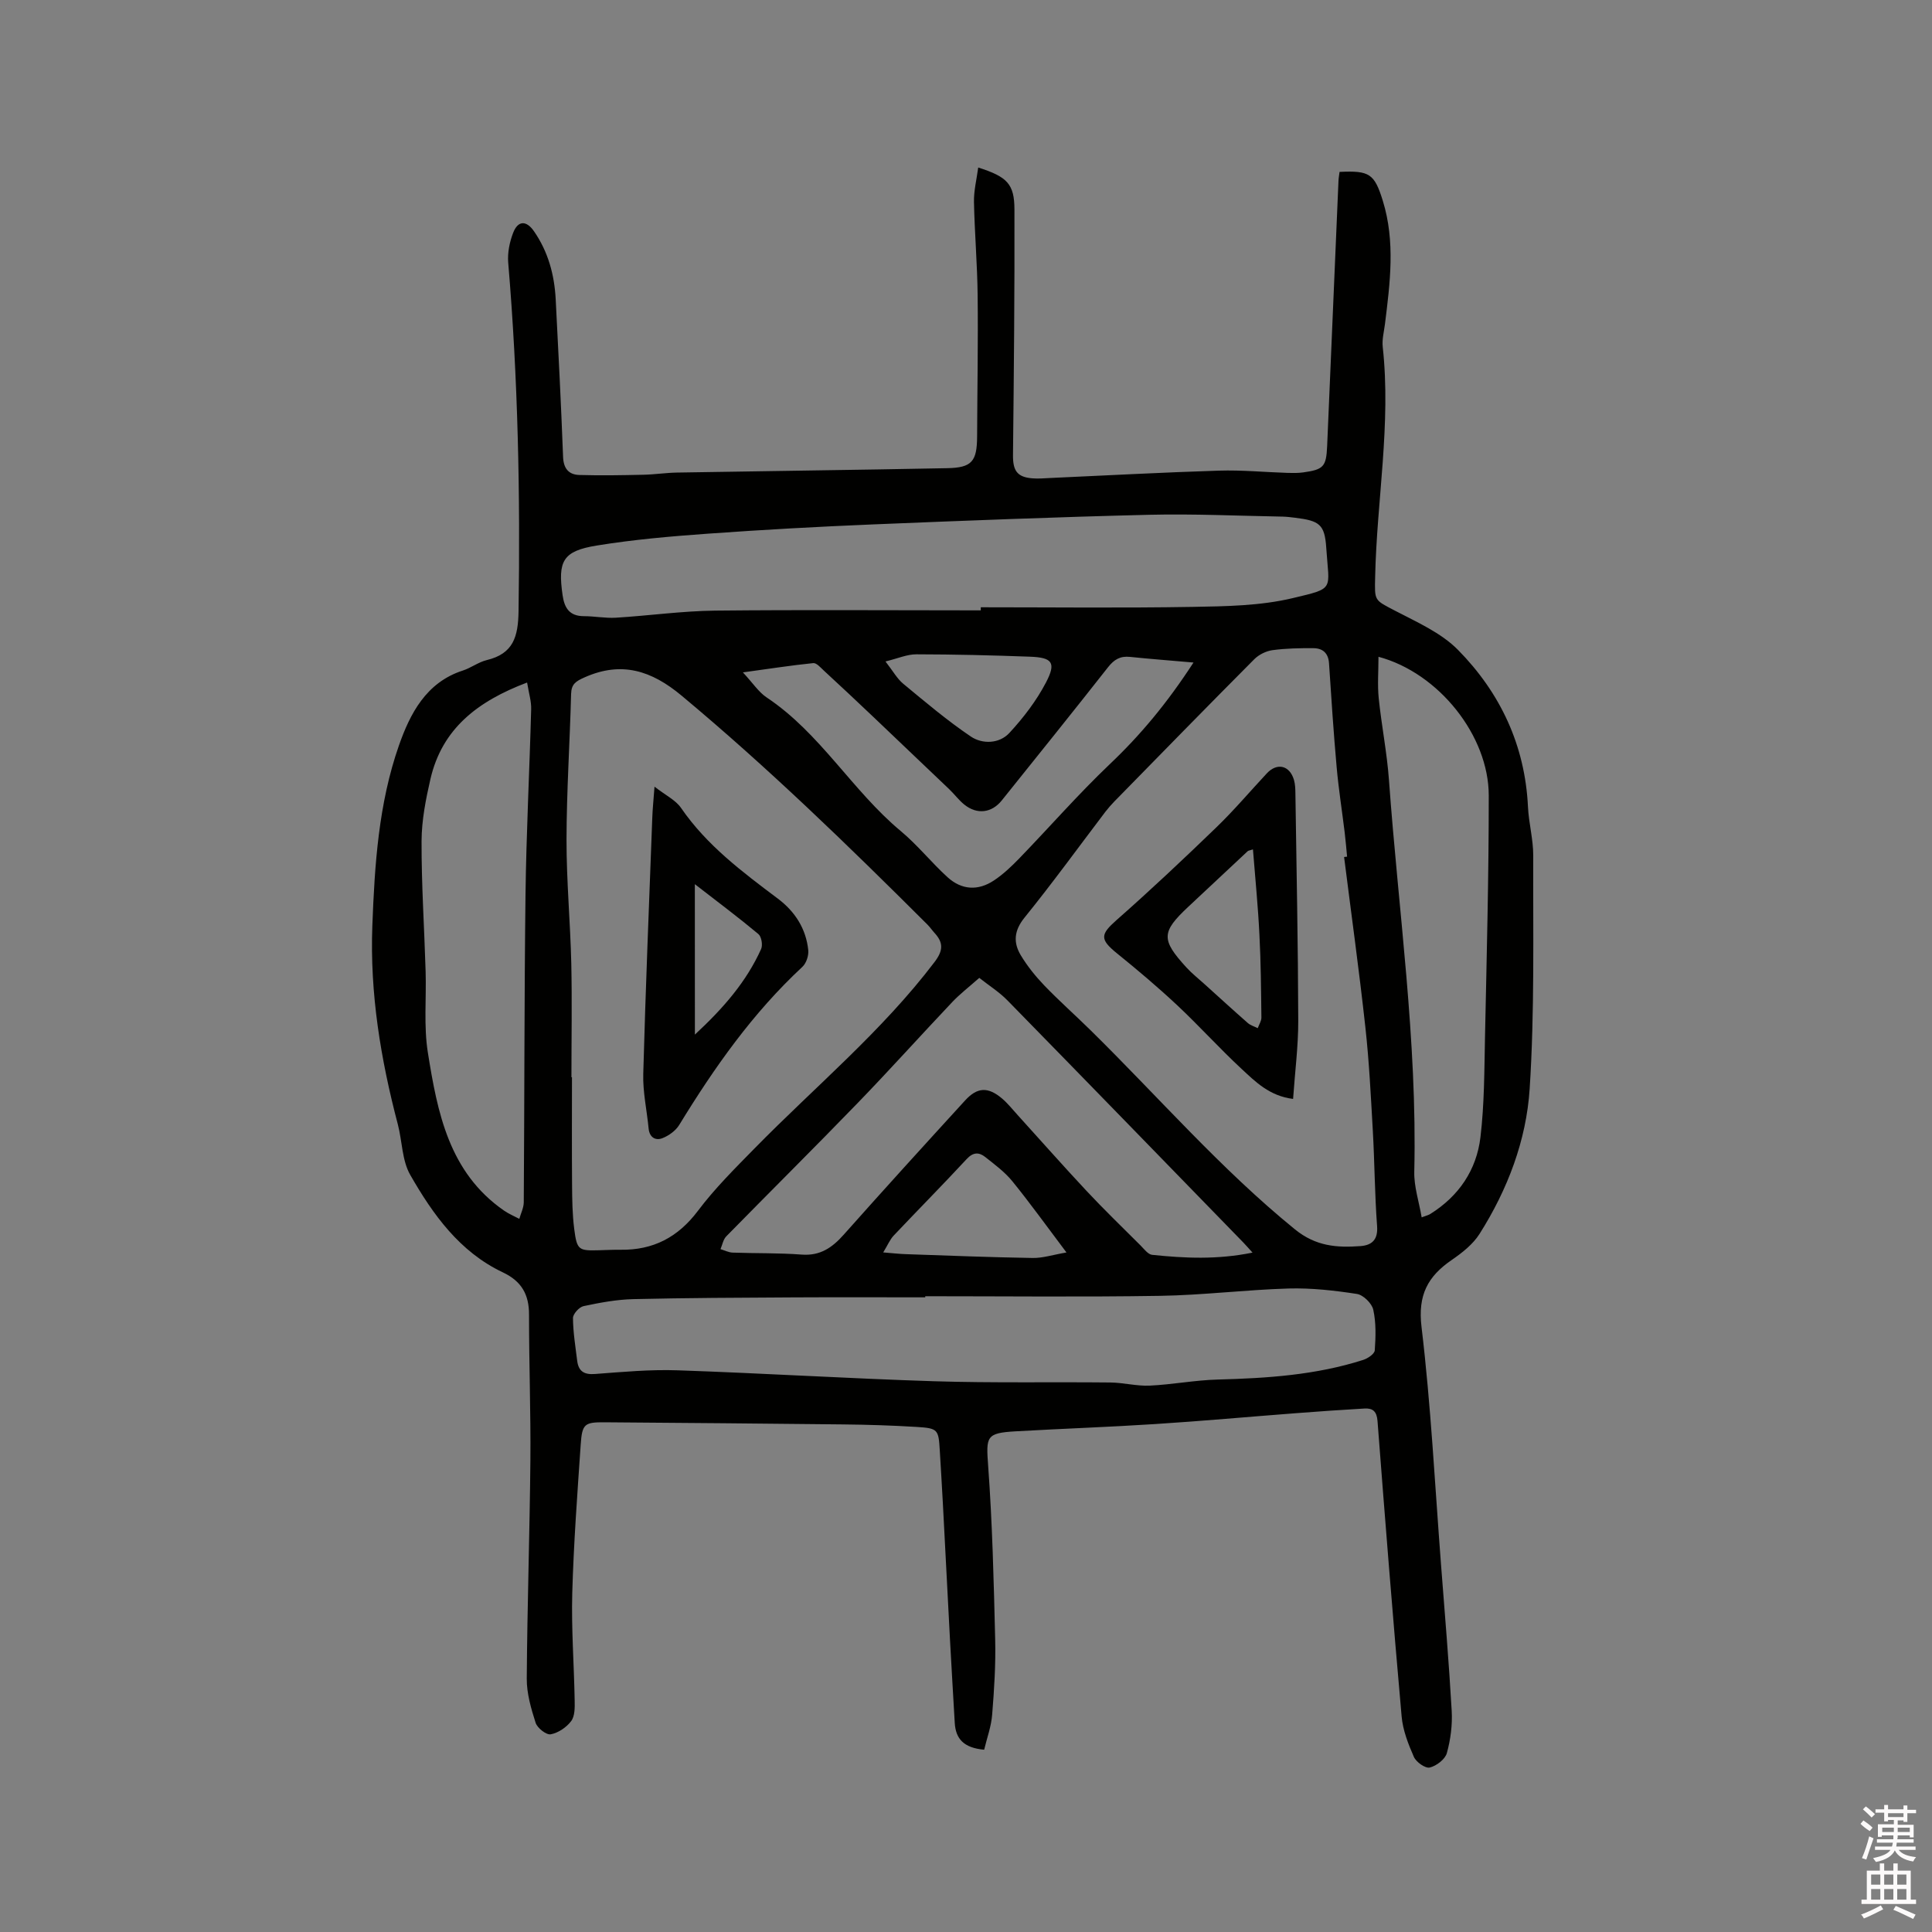 <svg enable-background="new 0 0 400 400" viewBox="0 0 400 400" xmlns="http://www.w3.org/2000/svg"><rect x="0" y="0" width="400" height="400" fill="#808080" stroke="none"/><path d="m385.2 377.6.6-.7c.6.4 1.3.9 1.9 1.5l-.6.7c-.8-.5-1.4-1-1.9-1.5zm.3 7.1c.6-1.4 1.1-2.9 1.5-4.5.3.1.6.3.9.4-.5 1.4-1 2.9-1.5 4.4zm.2-10.1.6-.6c.7.5 1.3 1.1 1.9 1.6l-.7.7c-.6-.6-1.2-1.2-1.8-1.7zm8.4-.8h.8v.9h1.8v.7h-1.8v1.8h-.8v-.3h-1.2v.9h3.3v2.6h-.8v-.4h-2.5c0 .3 0 .6-.1.8h3.4v.7h-3.5c0 .3-.1.6-.1.8h4v.7h-3.5c.7.9 1.9 1.3 3.6 1.5-.2.2-.4.5-.6.9-1.9-.3-3.2-1.1-3.8-2.3-.5 1.1-1.8 2-3.9 2.4-.2-.3-.4-.5-.6-.8 1.9-.4 3.1-.9 3.6-1.7h-3.2v-.7h3.5c.1-.2.1-.5.2-.8h-3.3v-.7h3.4c0-.2 0-.5 0-.8h-2.4v.3h-.8v-2.6h3.3v-.9h-1.2v.3h-.8v-1.8h-1.8v-.7h1.8v-.9h.8v.9h3.2zm-4.4 5.5h2.4c0-.3 0-.6 0-.9h-2.4zm1.2-3.1h3.2v-.8h-3.2zm4.4 2.2h-2.4v.9h2.5v-.9z" fill="#fcfafa"/><path d="m389.2 385.8h.9v1.5h1.9v-1.5h.9v1.5h2.7v6h1.1v.9h-11.3v-.9h1.1v-6h2.7zm.2 8.7.5.8c-1.2.6-2.5 1.3-4 1.9-.2-.3-.3-.6-.6-.8 1.6-.6 3-1.3 4.1-1.9zm-2-4.3h1.9v-2.1h-1.9zm0 3.1h1.9v-2.2h-1.9zm2.7-3.1h1.9v-2.1h-1.9zm0 3.1h1.9v-2.2h-1.9zm2.4 1.3c1.4.6 2.7 1.2 4.1 1.8l-.5.9c-1.5-.7-2.8-1.4-4.1-1.9zm2.2-6.5h-1.9v2.1h1.9zm-1.9 5.2h1.9v-2.2h-1.9z" fill="#fcfafa"/><g fill="#010100"><path d="m203.76 362.26c-4.24-.38-5.9-2.26-6.09-5.57-.32-5.7-.68-11.4-.98-17.11-.51-9.51-.98-19.02-1.49-28.52-.19-3.6-.42-7.19-.63-10.79-.25-4.31-.38-4.57-4.8-4.84-5.07-.31-10.16-.47-15.25-.52-16.43-.19-32.86-.31-49.29-.44-4.19-.03-4.71.3-5 4.59-.7 10.25-1.46 20.51-1.75 30.78-.2 7.4.37 14.82.5 22.24.03 1.45.05 3.23-.73 4.26-.97 1.29-2.68 2.45-4.24 2.73-.91.16-2.76-1.3-3.11-2.37-.95-2.96-1.86-6.1-1.84-9.16.1-15.04.61-30.08.75-45.12.09-10.07-.29-20.14-.28-30.22.01-4.19-1.54-6.93-5.42-8.77-8.94-4.23-14.48-11.98-19.18-20.19-1.71-2.99-1.65-6.96-2.56-10.44-3.55-13.49-5.81-27.13-5.28-41.14.47-12.63 1.3-25.3 5.49-37.28 2.29-6.55 5.61-13.09 13.24-15.55 1.7-.55 3.22-1.74 4.94-2.16 5.53-1.33 6.52-4.83 6.6-10.15.37-24.09-.11-48.13-2.14-72.14-.17-2.03.28-4.26 1.02-6.17 1-2.6 2.75-2.61 4.33-.31 2.92 4.22 4.21 8.98 4.48 14.04.56 10.89 1.12 21.77 1.53 32.67.09 2.42 1.2 3.67 3.37 3.73 4.43.13 8.86.05 13.29-.05 2.32-.05 4.63-.41 6.95-.45 18.65-.32 37.31-.54 55.96-.91 5.07-.1 6.12-1.41 6.15-6.53.04-9.75.22-19.51.11-29.26-.07-6.45-.63-12.9-.76-19.35-.04-2.32.55-4.65.88-7.11 5.99 1.92 7.49 3.38 7.5 8.71.05 16.95-.12 33.89-.3 50.84-.03 3.18.83 4.54 3.96 4.8 1.26.11 2.54-.01 3.81-.07 11.62-.52 23.24-1.16 34.87-1.52 4.74-.15 9.51.32 14.26.47 1.05.03 2.12.04 3.16-.1 4.24-.59 4.79-1.18 4.98-5.43.79-18.32 1.56-36.65 2.35-54.97.03-.62.15-1.23.22-1.82 6.19-.29 7.21.34 8.96 5.99 2.61 8.45 1.5 16.99.44 25.52-.2 1.57-.63 3.19-.46 4.73 1.75 15.95-1.23 31.73-1.57 47.61-.11 4.99-.23 4.73 4.08 6.98 4.55 2.38 9.56 4.57 13.07 8.13 8.76 8.89 13.88 19.76 14.49 32.49.16 3.38 1.1 6.73 1.09 10.1-.06 16.1.3 32.25-.74 48.29-.69 10.68-4.57 20.87-10.38 30.04-1.37 2.16-3.6 3.91-5.75 5.39-4.98 3.41-7.05 7.27-6.26 13.86 1.95 16.29 2.77 32.72 4.03 49.1.78 10.13 1.64 20.26 2.22 30.41.16 2.9-.23 5.94-1.01 8.74-.36 1.28-2.16 2.65-3.54 2.98-.91.21-2.8-1.12-3.28-2.2-1.17-2.66-2.29-5.53-2.54-8.4-1.81-20.37-3.43-40.75-4.99-61.14-.15-2.01-.99-2.69-2.69-2.59-4.75.27-9.5.6-14.25.97-9.72.74-19.43 1.63-29.16 2.25-9.6.62-19.22.95-28.83 1.5-6.15.35-6.12 1.08-5.68 7.19.87 11.93 1.16 23.9 1.45 35.86.13 5.18-.2 10.39-.62 15.56-.18 2.46-1.07 4.84-1.66 7.31zm-85.45-139.23h.11c0 7.42-.04 14.83.02 22.25.02 3.07.06 6.16.45 9.19.56 4.35.9 4.5 5.15 4.38 1.48-.04 2.97-.12 4.45-.1 6.74.09 11.87-2.57 16-8.05 3.48-4.63 7.65-8.77 11.72-12.92 12.53-12.78 26.39-24.25 37.29-38.62 1.79-2.36 1.84-3.99-.01-6-.5-.55-.92-1.17-1.44-1.7-16.43-16.4-33.08-32.56-50.94-47.44-6.21-5.18-12.42-7.2-20.1-3.77-1.77.79-2.71 1.35-2.77 3.42-.26 10.05-.93 20.1-.95 30.15-.01 8.57.79 17.14.99 25.71.17 7.81.03 15.66.03 23.5zm159.97-45.6c.21-.02.41-.05.62-.07-.16-1.68-.3-3.36-.5-5.03-.55-4.5-1.26-8.98-1.66-13.49-.64-7.16-1.11-14.34-1.58-21.51-.14-2.12-1.31-3.12-3.23-3.13-2.83-.02-5.68.03-8.48.41-1.32.18-2.81.92-3.75 1.86-9.72 9.76-19.34 19.62-28.98 29.46-.66.68-1.29 1.4-1.87 2.15-5.56 7.32-10.96 14.77-16.74 21.91-2.19 2.71-2.34 5.17-.76 7.8 1.35 2.24 3.04 4.34 4.85 6.23 3.08 3.2 6.42 6.16 9.59 9.28 14.04 13.8 26.95 28.74 42.32 41.23 4.33 3.52 8.7 3.82 13.57 3.46 2.36-.18 3.65-1.32 3.43-4.16-.49-6.55-.51-13.13-.88-19.68-.41-7.18-.76-14.38-1.55-21.52-1.29-11.75-2.92-23.47-4.4-35.2zm-86.72 90.94v.23c-9.12 0-18.23-.04-27.35.01-11.02.06-22.05.1-33.07.36-3.46.08-6.93.73-10.32 1.45-.9.19-2.2 1.62-2.19 2.47.02 2.95.51 5.9.87 8.84.27 2.17 1.42 2.92 3.7 2.74 5.7-.43 11.43-.96 17.13-.76 17.68.6 35.34 1.7 53.02 2.26 12.17.38 24.35.13 36.53.26 2.72.03 5.45.77 8.15.65 4.71-.22 9.39-1.14 14.1-1.26 10.2-.27 20.33-.93 30.12-4.07.94-.3 2.33-1.24 2.38-1.97.2-2.8.29-5.71-.31-8.42-.29-1.31-2.06-3.05-3.37-3.26-4.67-.72-9.44-1.26-14.15-1.13-8.88.26-17.73 1.38-26.61 1.52-16.21.26-32.42.08-48.63.08zm11.5-142c0-.21 0-.43 0-.64 14.61 0 29.22.17 43.83-.08 6.95-.12 14.08-.22 20.77-1.82 8.81-2.1 7.5-1.59 6.93-10.37-.32-4.91-1.4-5.65-6.49-6.27-.84-.1-1.68-.21-2.53-.23-9.21-.16-18.42-.6-27.62-.38-19.05.46-38.1 1.21-57.14 1.99-11.42.47-22.84 1.1-34.24 1.92-7.7.55-15.42 1.22-23.03 2.46-7.03 1.14-8.08 3.21-7.06 10.3.38 2.62 1.42 4.31 4.38 4.32 2.22 0 4.45.45 6.65.32 6.86-.42 13.71-1.39 20.56-1.47 18.34-.19 36.66-.05 54.99-.05zm56.26 132.97c-.97-1.07-1.44-1.62-1.95-2.14-16.25-16.7-32.48-33.42-48.78-50.07-1.72-1.76-3.86-3.1-5.84-4.67-2.16 1.91-4.02 3.34-5.61 5.02-6.55 6.92-12.92 14.02-19.55 20.87-8.99 9.29-18.17 18.39-27.22 27.62-.64.65-.81 1.75-1.2 2.65.84.25 1.68.69 2.53.72 4.76.17 9.54.05 14.28.41 3.84.29 6.32-1.44 8.72-4.14 8.29-9.33 16.69-18.56 25.11-27.77 2.54-2.78 4.75-2.86 7.66-.4 1.2 1.02 2.19 2.29 3.26 3.46 4.75 5.23 9.42 10.53 14.25 15.69 3.61 3.86 7.42 7.53 11.16 11.27.73.73 1.53 1.84 2.39 1.94 6.72.7 13.47 1.03 20.79-.46zm-150.19-118.03c-10.27 3.88-17.6 9.56-20.01 19.97-.97 4.21-1.82 8.56-1.84 12.85-.03 8.99.57 17.98.84 26.98.17 5.6-.41 11.31.46 16.79 1.98 12.39 4.35 24.82 15.77 32.74.98.68 2.11 1.15 3.17 1.71.32-1.15.91-2.29.92-3.44.15-21.21.1-42.42.36-63.63.16-12.81.83-25.62 1.17-38.42.06-1.62-.46-3.24-.84-5.55zm176.27-5.33c0 3.01-.23 5.83.05 8.59.58 5.65 1.71 11.26 2.12 16.92 1.95 27.02 5.88 53.91 5.24 81.11-.07 3.07.97 6.16 1.53 9.44 1.01-.38 1.43-.47 1.77-.69 5.92-3.69 9.59-9.11 10.4-15.9.81-6.8.8-13.71.94-20.57.35-16.73.79-33.46.78-50.18 0-12.37-10.35-25.38-22.83-28.72zm-38.3 1.19c-4.89-.43-9.03-.74-13.16-1.17-2.02-.21-3.28.55-4.53 2.14-7.27 9.25-14.65 18.41-22.01 27.59-2.08 2.59-5.11 2.97-7.74.86-1.15-.92-2.04-2.15-3.11-3.17-5.26-5.03-10.53-10.05-15.81-15.06-3.37-3.2-6.76-6.38-10.18-9.53-.66-.61-1.51-1.61-2.18-1.54-4.55.46-9.08 1.17-14.57 1.92 2.07 2.22 3.25 4.08 4.92 5.19 11.1 7.39 17.69 19.27 27.77 27.67 3.47 2.89 6.32 6.49 9.67 9.54 2.92 2.66 6.32 2.87 9.61.68 1.92-1.27 3.64-2.91 5.25-4.57 6.26-6.47 12.19-13.27 18.7-19.47 6.36-6.03 11.88-12.63 17.37-21.08zm-26.3 122.14c-4.16-5.52-7.55-10.25-11.21-14.75-1.57-1.93-3.66-3.47-5.63-5.03-1.28-1.01-2.49-1-3.82.44-4.96 5.35-10.09 10.53-15.1 15.83-.79.83-1.24 1.97-2.18 3.5 2.04.16 3.36.32 4.69.36 8.74.3 17.48.65 26.23.79 2.1.04 4.21-.66 7.02-1.14zm-37.47-122.36c1.57 2.01 2.4 3.56 3.67 4.61 4.56 3.77 9.1 7.62 14 10.93 2.4 1.62 5.89 1.51 7.97-.73 2.91-3.14 5.6-6.66 7.58-10.44 2.17-4.14 1.33-5.19-3.31-5.36-7.82-.29-15.66-.48-23.48-.49-1.92-.02-3.82.84-6.43 1.48z"/><path d="m135.51 162.87c2.3 1.8 4.37 2.77 5.49 4.4 5.33 7.76 12.7 13.26 20.08 18.81 3.52 2.65 5.8 6.2 6.26 10.63.12 1.13-.41 2.73-1.23 3.48-10.27 9.54-18.22 20.84-25.48 32.71-.73 1.2-2.16 2.23-3.49 2.75-1.42.55-2.67-.15-2.85-2-.36-3.78-1.22-7.56-1.11-11.32.48-17.69 1.21-35.38 1.87-53.06.06-1.78.25-3.56.46-6.4zm8.36 51.33c6-5.56 10.68-11 13.71-17.71.37-.82.08-2.57-.56-3.1-4.07-3.4-8.33-6.59-13.16-10.33.01 10.75.01 20.39.01 31.14z"/><path d="m267.72 227.52c-4.89-.61-7.78-3.54-10.67-6.22-4.58-4.25-8.78-8.92-13.34-13.19-4.01-3.75-8.21-7.3-12.48-10.75-3.56-2.89-3.42-3.9-.06-6.87 7.06-6.22 13.92-12.68 20.69-19.22 3.65-3.53 6.95-7.43 10.42-11.15 2.13-2.28 4.73-1.67 5.62 1.35.26.9.29 1.89.3 2.83.23 15.68.55 31.36.59 47.04.01 5.27-.68 10.54-1.07 16.18zm-8.31-51.66c-.7.23-.95.24-1.09.37-4.1 3.82-8.19 7.66-12.29 11.5-5.6 5.25-5.67 6.8-.38 12.59 1.14 1.24 2.48 2.3 3.73 3.43 2.98 2.69 5.94 5.4 8.96 8.05.57.5 1.37.72 2.06 1.07.27-.74.77-1.48.76-2.21-.07-5.71-.11-11.43-.41-17.14-.28-5.79-.86-11.56-1.34-17.66z"/></g></svg>